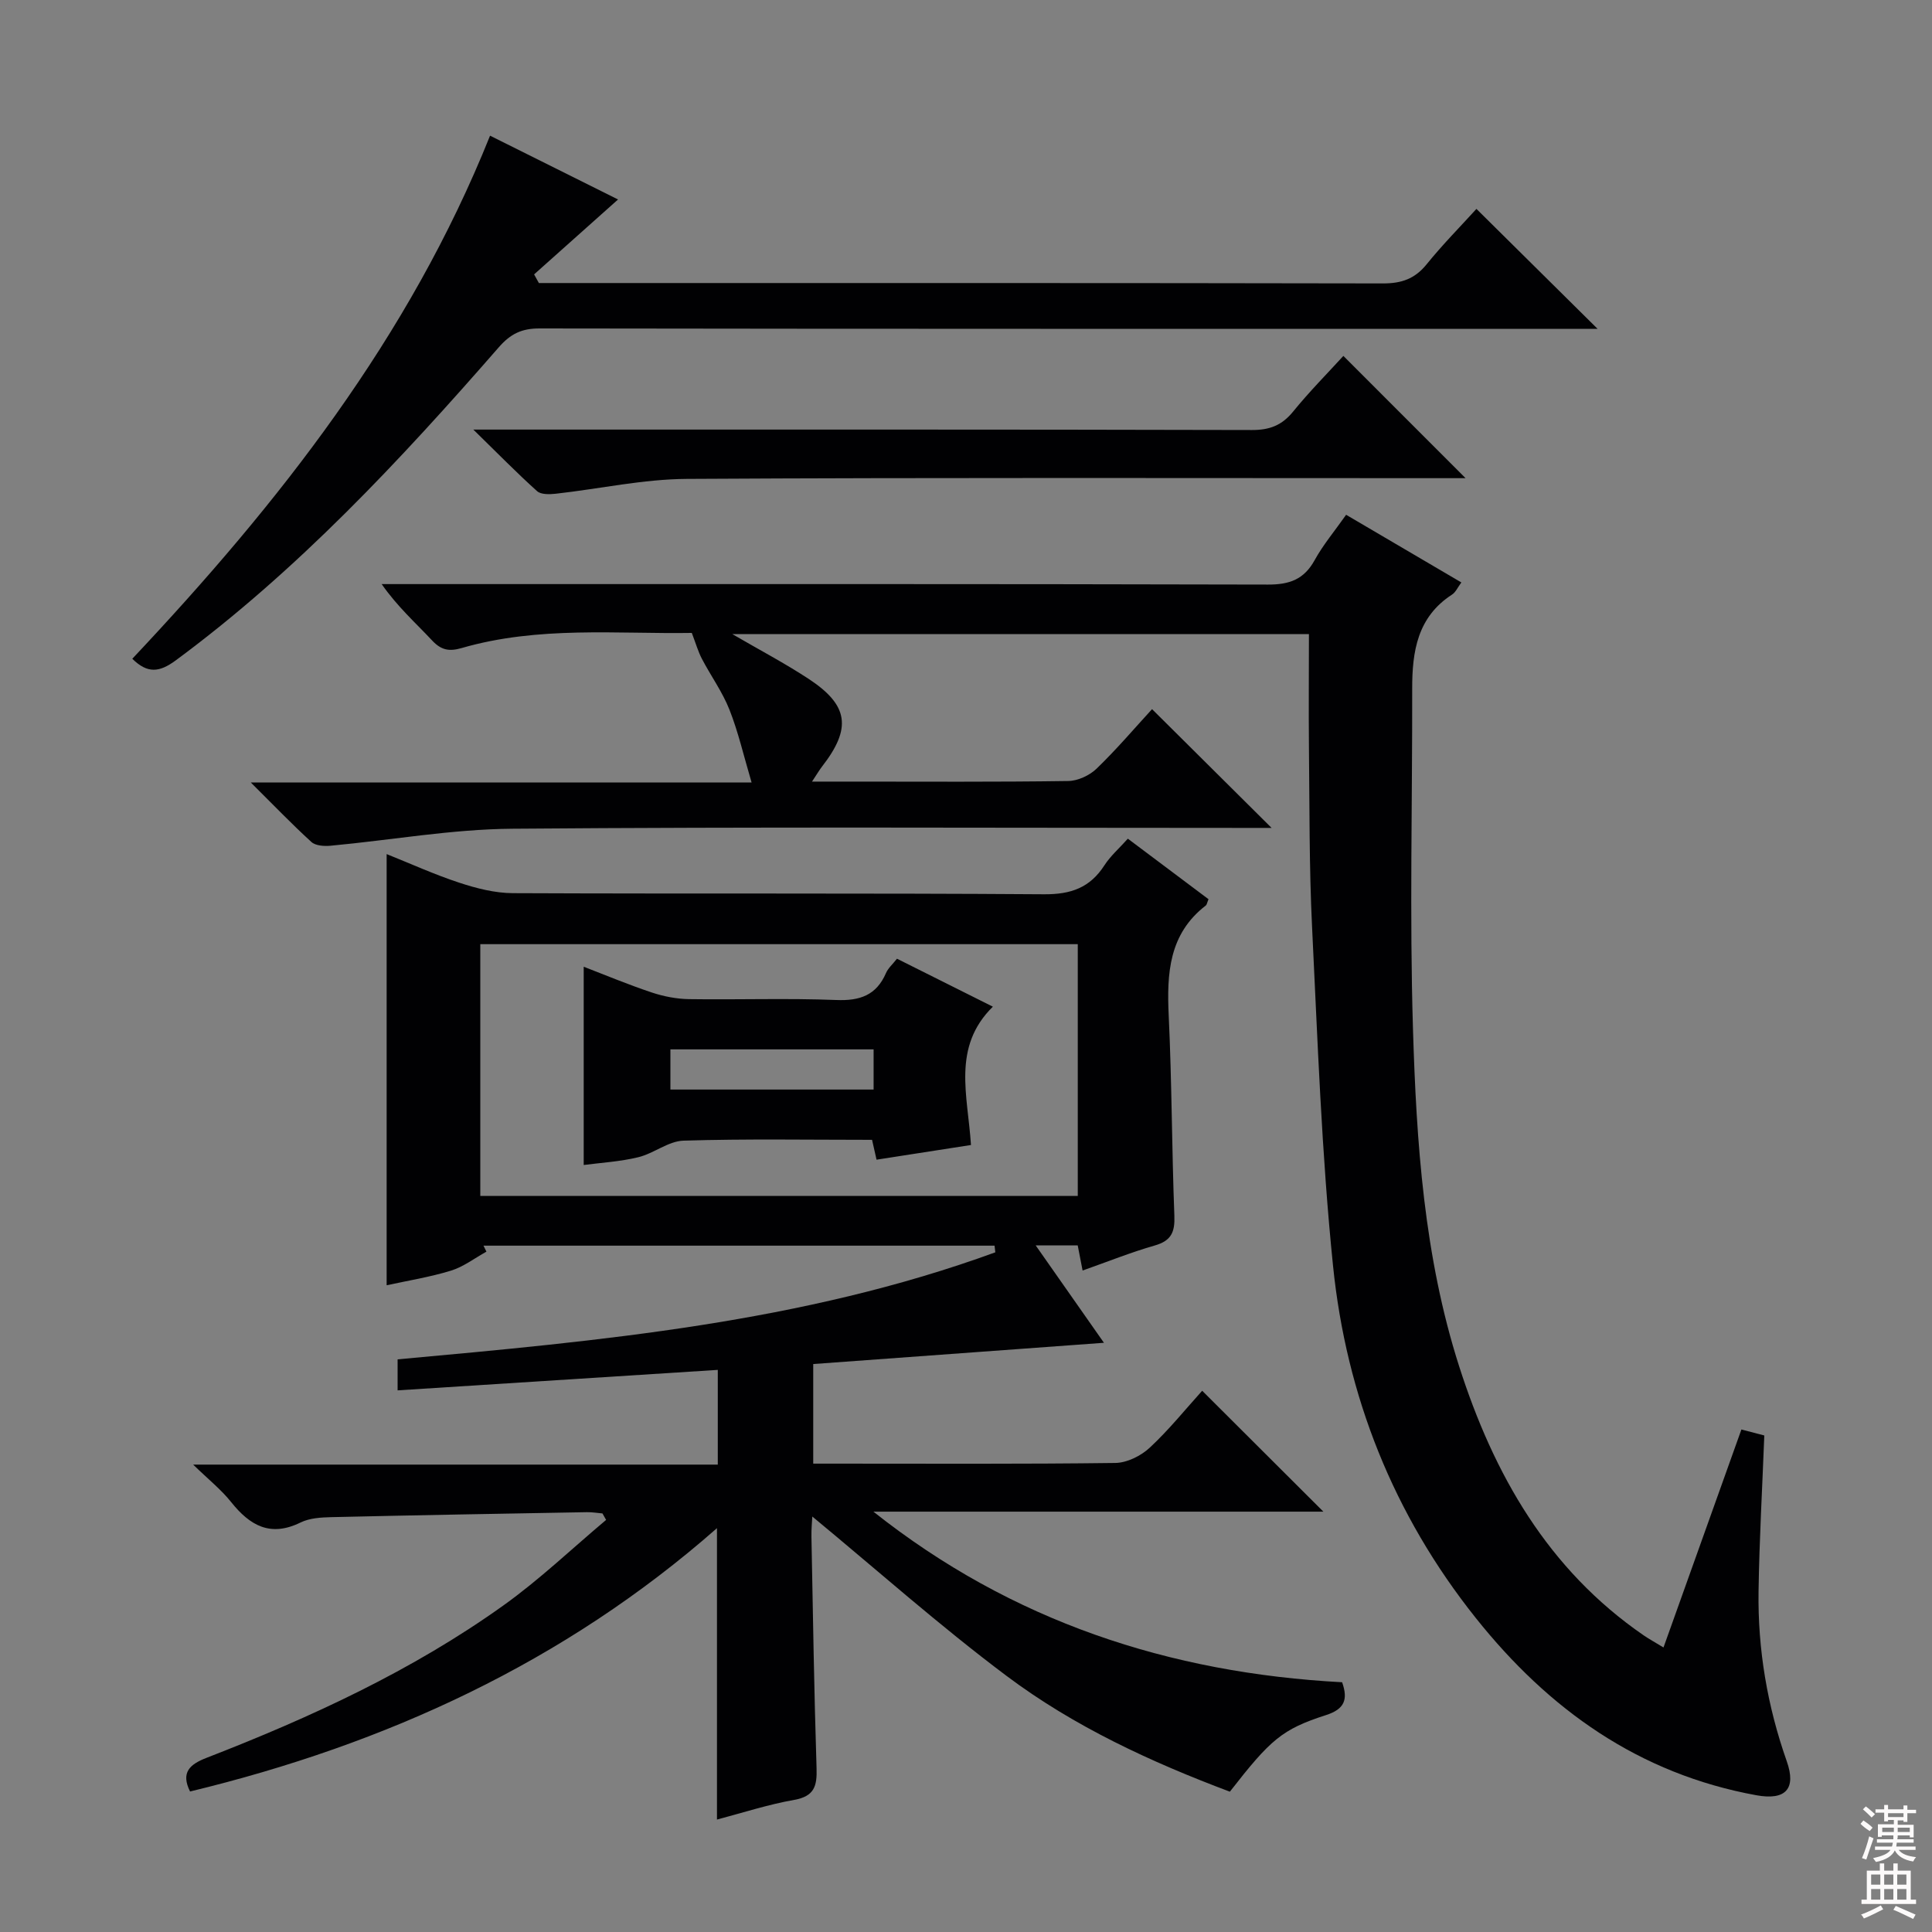 <svg enable-background="new 0 0 400 400" viewBox="0 0 400 400" xmlns="http://www.w3.org/2000/svg"><rect x="0" y="0" width="400" height="400" fill="#808080" stroke="none"/><g fill="#010103"><path d="m148.44 376.72c0-20.06 0-39.84 0-60.33-31.59 27.78-68.49 44.7-109.09 54.52-1.97-3.95-.04-5.63 3.39-6.96 21.6-8.38 42.6-18.05 61.51-31.58 7.48-5.35 14.18-11.76 21.24-17.69-.25-.45-.5-.9-.76-1.34-1.07-.09-2.15-.28-3.22-.26-17.64.31-35.28.62-52.92 1.03-2.14.05-4.49.19-6.35 1.1-6.26 3.08-10.5.65-14.4-4.24-2.04-2.56-4.67-4.65-7.85-7.74h108.62c0-6.5 0-12.55 0-19.61-22.01 1.41-43.99 2.81-66.29 4.24 0-2.09 0-4.17 0-6.42 41.88-3.83 83.83-7.59 123.75-22.16-.05-.46-.11-.92-.16-1.38-35.27 0-70.54 0-105.81 0 .2.41.41.82.61 1.24-2.44 1.35-4.75 3.14-7.36 3.94-4.41 1.35-9.01 2.08-13.3 3.02 0-29.7 0-59.2 0-89.27 4.79 1.91 9.83 4.21 15.06 5.93 3.55 1.17 7.36 2.14 11.06 2.16 36.66.16 73.32-.03 109.98.23 5.58.04 9.52-1.36 12.51-6 1.24-1.92 3.04-3.49 4.85-5.51 5.72 4.29 11.25 8.44 16.7 12.53-.3.71-.34 1.13-.56 1.3-7.65 5.9-8.09 14.05-7.68 22.81.65 13.8.64 27.62 1.17 41.43.13 3.37-.63 5.17-4.04 6.15-4.93 1.41-9.72 3.34-14.96 5.19-.33-1.71-.63-3.25-1.01-5.2-2.58 0-5.24 0-8.7 0 4.81 6.86 9.22 13.15 14.13 20.16-20.54 1.5-40.18 2.94-60.19 4.4v20.62h4.55c19.33 0 38.66.11 57.99-.14 2.43-.03 5.32-1.47 7.14-3.17 4-3.72 7.46-8.04 10.85-11.78 8.36 8.34 16.57 16.52 25.09 25.03-30.98 0-62.07 0-93.16 0 28.65 22.74 61.35 33.42 97.04 35.32 1.29 3.63.45 5.58-3.33 6.8-9.13 2.94-11.49 5.06-19.91 15.86-16.33-6.14-32.23-13.47-46.23-23.97-13.86-10.39-26.85-21.95-40.22-33-.05 1.01-.21 2.59-.18 4.18.31 15.98.55 31.96 1.06 47.93.12 3.69-.45 5.8-4.6 6.55-5.47.97-10.82 2.71-16.02 4.08zm-49-129.12h123.7c0-17.58 0-34.92 0-52.12-41.51 0-82.57 0-123.7 0z"/><path d="m271 131.28c-39.73 0-79.26 0-119.39 0 5.67 3.3 10.92 6.06 15.85 9.3 8.27 5.45 8.88 10.22 2.74 18.12-.57.74-1.04 1.55-2.08 3.12h8.06c15 0 29.99.1 44.99-.12 2-.03 4.43-1.16 5.89-2.58 4.17-4.03 7.94-8.47 11.46-12.3 8.22 8.16 16.27 16.16 24.75 24.59-2 0-3.9 0-5.79 0-50.49 0-100.97-.24-151.46.17-12.54.1-25.05 2.36-37.59 3.52-1.31.12-3.1.01-3.96-.78-4.03-3.67-7.81-7.61-12.54-12.31h103.68c-1.66-5.61-2.77-10.49-4.59-15.09-1.45-3.67-3.84-6.97-5.69-10.5-.79-1.51-1.26-3.18-2.1-5.38-15.4.25-31.74-1.49-47.68 3.14-2.56.74-4.22.42-6.08-1.57-3.4-3.64-7.16-6.96-10.45-11.68h5.06c59.48 0 118.97-.05 178.45.1 4.49.01 7.47-1.09 9.66-5.07 1.75-3.17 4.13-6 6.51-9.38 7.93 4.66 15.75 9.25 23.86 14.01-.77 1.03-1.18 2.03-1.93 2.51-7.17 4.64-8.26 11.76-8.25 19.45.04 23.49-.55 46.99.16 70.45.71 23.57 2.29 47.18 9.56 69.88 7.16 22.35 18.34 42.05 38.23 55.72 1.08.74 2.24 1.37 4.08 2.49 5.43-15.18 10.76-30.09 16.13-45.13 1.66.43 3.24.85 4.74 1.24-.41 10.78-1.03 21.51-1.19 32.25-.18 12.05 1.82 23.79 5.84 35.2 2.01 5.7-.22 8.14-6.28 7.04-24.3-4.42-42.98-17.72-58.11-36.71-17.06-21.4-26.8-45.95-29.55-72.9-2.38-23.29-3.19-46.75-4.34-70.16-.61-12.46-.51-24.96-.65-37.44-.07-7.61 0-15.22 0-23.2z"/><path d="m27.39 136.39c30.36-32.24 57.31-66.47 74.07-108.3 8.85 4.41 17.79 8.87 26.5 13.21-5.87 5.24-11.62 10.37-17.38 15.51.33.6.66 1.19.99 1.79h5.29c56.48 0 112.97-.03 169.45.08 3.82.01 6.6-.93 9.04-3.94 3.33-4.12 7.08-7.91 10.33-11.49 8.35 8.27 16.48 16.31 25.08 24.83-1.89 0-3.75 0-5.62 0-71.14 0-142.29.03-213.43-.08-3.69-.01-6.01 1.11-8.44 3.9-20.49 23.48-41.7 46.23-66.93 64.86-3.33 2.43-5.77 2.76-8.95-.37z"/><path d="m278.13 73.69c8.63 8.63 16.82 16.83 25.3 25.31-1.73 0-3.48 0-5.23 0-51.99 0-103.99-.15-155.98.15-9.05.05-18.09 2.06-27.14 3.07-1.29.14-3.07.2-3.88-.53-4.17-3.74-8.09-7.76-13.2-12.75h6.72c51.49 0 102.99-.04 154.48.09 3.69.01 6.21-.98 8.52-3.81 3.35-4.12 7.11-7.92 10.41-11.53z"/><path d="m185.71 198.49c6.49 3.25 12.85 6.43 19.85 9.93-8.5 8.37-5.19 18.33-4.53 28.64-6.44 1-12.89 2.01-19.55 3.04-.32-1.42-.6-2.64-.93-4.11-13.1 0-26.08-.23-39.04.17-3.15.1-6.14 2.65-9.36 3.43-3.79.92-7.75 1.14-11.3 1.61 0-13.83 0-27.19 0-41.05 4.42 1.7 9.19 3.7 14.08 5.33 2.46.82 5.14 1.34 7.72 1.38 10.15.15 20.32-.22 30.47.18 4.91.2 8.32-.97 10.32-5.59.43-1 1.36-1.8 2.27-2.96zm-4.84 18.77c-14.22 0-28.06 0-42.07 0v8.32h42.07c0-2.84 0-5.31 0-8.32z"/></g><path d="m385.2 377.6.6-.7c.6.4 1.3.9 1.9 1.5l-.6.7c-.8-.5-1.4-1-1.9-1.5zm.3 7.1c.6-1.4 1.1-2.9 1.5-4.5.3.1.6.3.9.4-.5 1.4-1 2.9-1.5 4.4zm.2-10.1.6-.6c.7.5 1.3 1.1 1.9 1.6l-.7.7c-.6-.6-1.2-1.2-1.8-1.7zm8.4-.8h.8v.9h1.8v.7h-1.8v1.8h-.8v-.3h-1.2v.9h3.3v2.6h-.8v-.4h-2.5c0 .3 0 .6-.1.8h3.4v.7h-3.5c0 .3-.1.6-.1.8h4v.7h-3.5c.7.9 1.9 1.3 3.6 1.5-.2.2-.4.5-.6.9-1.9-.3-3.2-1.1-3.8-2.3-.5 1.1-1.8 2-3.9 2.4-.2-.3-.4-.5-.6-.8 1.9-.4 3.1-.9 3.6-1.7h-3.2v-.7h3.5c.1-.2.1-.5.2-.8h-3.3v-.7h3.4c0-.2 0-.5 0-.8h-2.4v.3h-.8v-2.6h3.3v-.9h-1.2v.3h-.8v-1.8h-1.8v-.7h1.8v-.9h.8v.9h3.2zm-4.4 5.5h2.4c0-.3 0-.6 0-.9h-2.4zm1.2-3.1h3.2v-.8h-3.2zm4.4 2.2h-2.4v.9h2.5v-.9z" fill="#fcfafa"/><path d="m389.2 385.8h.9v1.5h1.9v-1.5h.9v1.5h2.7v6h1.1v.9h-11.3v-.9h1.1v-6h2.7zm.2 8.7.5.8c-1.2.6-2.5 1.3-4 1.9-.2-.3-.3-.6-.6-.8 1.6-.6 3-1.3 4.1-1.9zm-2-4.3h1.9v-2.1h-1.9zm0 3.1h1.9v-2.2h-1.9zm2.7-3.1h1.9v-2.1h-1.9zm0 3.1h1.9v-2.2h-1.9zm2.4 1.3c1.4.6 2.7 1.2 4.1 1.8l-.5.9c-1.5-.7-2.8-1.4-4.1-1.9zm2.2-6.5h-1.9v2.1h1.9zm-1.9 5.2h1.9v-2.2h-1.9z" fill="#fcfafa"/></svg>